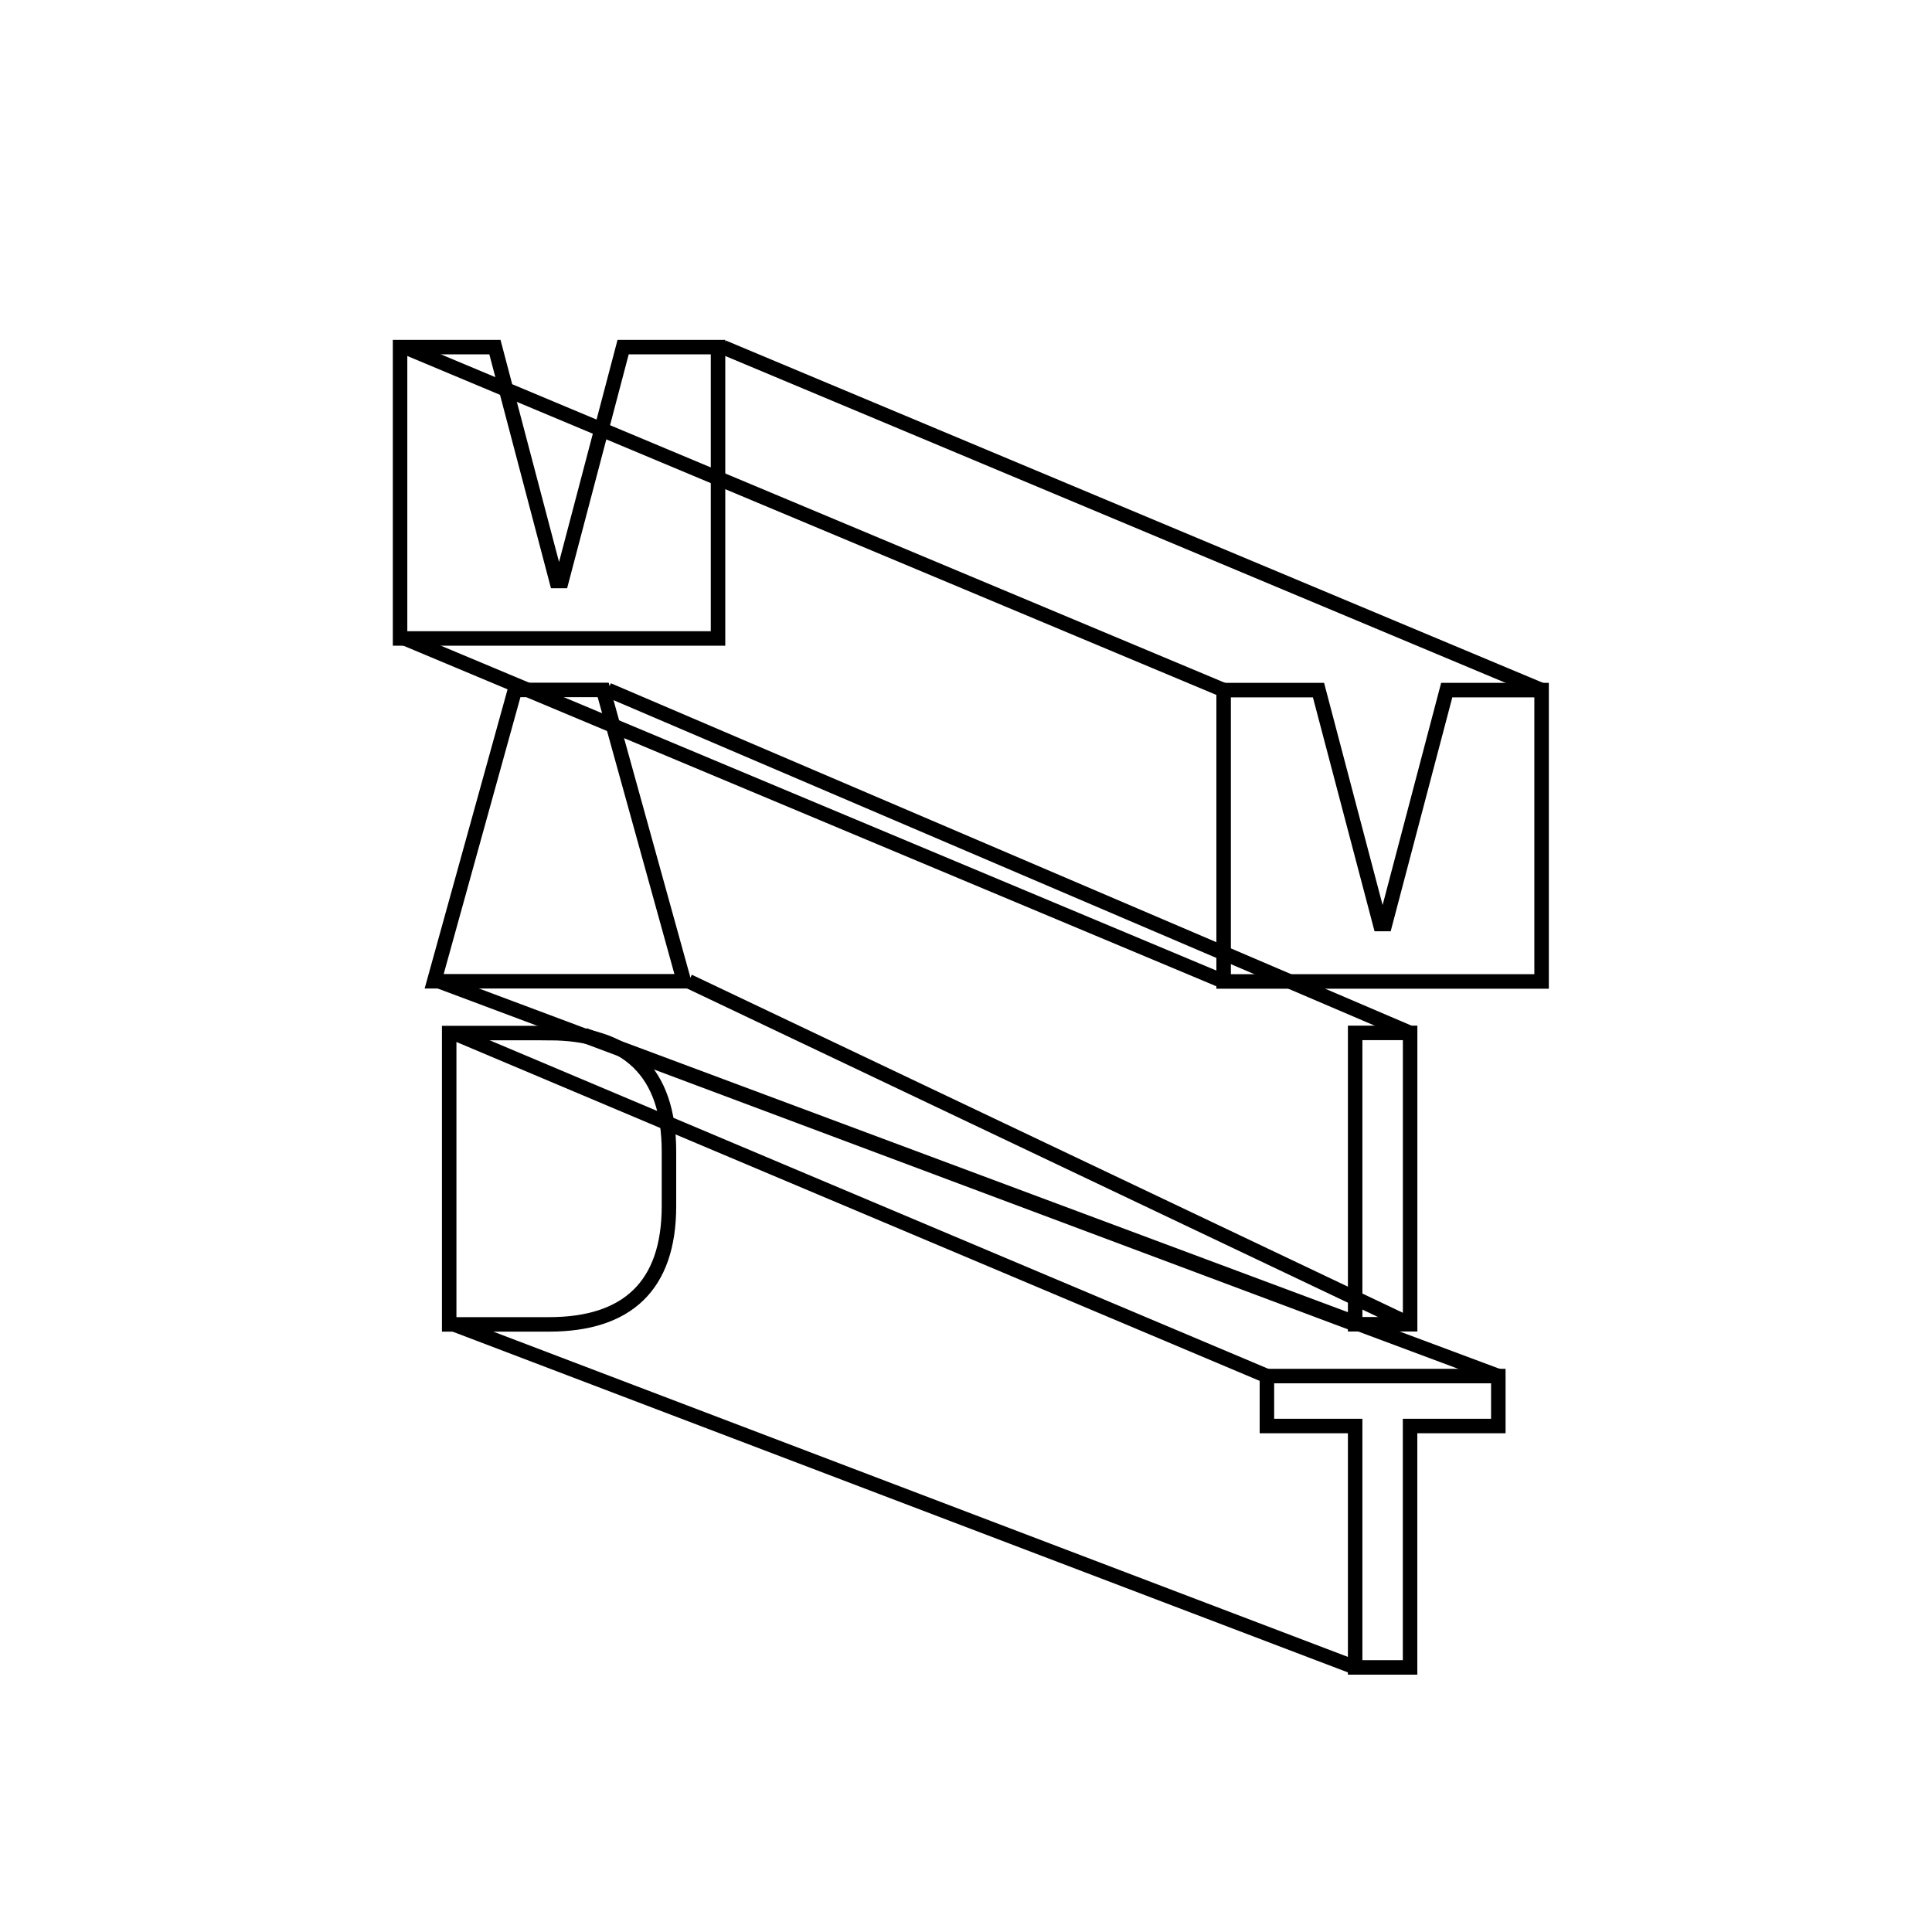 <?xml version="1.0" encoding="UTF-8"?><svg id="Layer_1" xmlns="http://www.w3.org/2000/svg" viewBox="0 0 400 400"><defs><style>.cls-1{fill:none;stroke:#000;stroke-miterlimit:10;stroke-width:3px;}</style></defs><g><polygon class="cls-1" points="310.21 284.9 310.21 295.24 291.94 295.24 291.94 345.22 280.57 345.22 280.57 295.24 262.3 295.24 262.3 284.9 310.21 284.9"/><rect class="cls-1" x="280.57" y="213.85" width="11.38" height="60.32"/><polygon class="cls-1" points="272.98 142.88 285.74 191.31 286.77 191.31 299.53 142.88 319.17 142.88 319.17 203.2 308.14 203.2 294.61 203.2 277.9 203.2 264.37 203.2 253.34 203.2 253.34 142.88 272.98 142.88"/></g><path class="cls-1" d="M280.57,345.22l-186.57-71.01m216.22,10.69L120.96,214.28m141.34,70.62L93.99,213.89m186.57,60.29L90.89,203.16m201.05,71.01l-149.35-71.01m149.35,10.69L125.88,142.84m127.46,60.36L83.83,132.19m169.51,10.69L83.83,71.87m235.35,71.01L149.66,71.87"/><g><path class="cls-1" d="M113.68,213.89c16.2,0,24.82,8.01,24.82,24.47v11.37c0,16.46-8.62,24.47-24.82,24.47h-20.68v-60.32h20.68Z"/><polygon class="cls-1" points="124.88 142.84 141.6 203.16 129.88 203.16 101.61 203.16 89.89 203.16 106.61 142.84 124.88 142.84"/><polygon class="cls-1" points="102.47 71.87 115.23 120.29 116.26 120.29 129.01 71.87 148.66 71.87 148.66 132.19 137.63 132.19 124.1 132.19 107.38 132.19 93.86 132.19 82.83 132.19 82.83 71.87 102.47 71.87"/></g></svg>